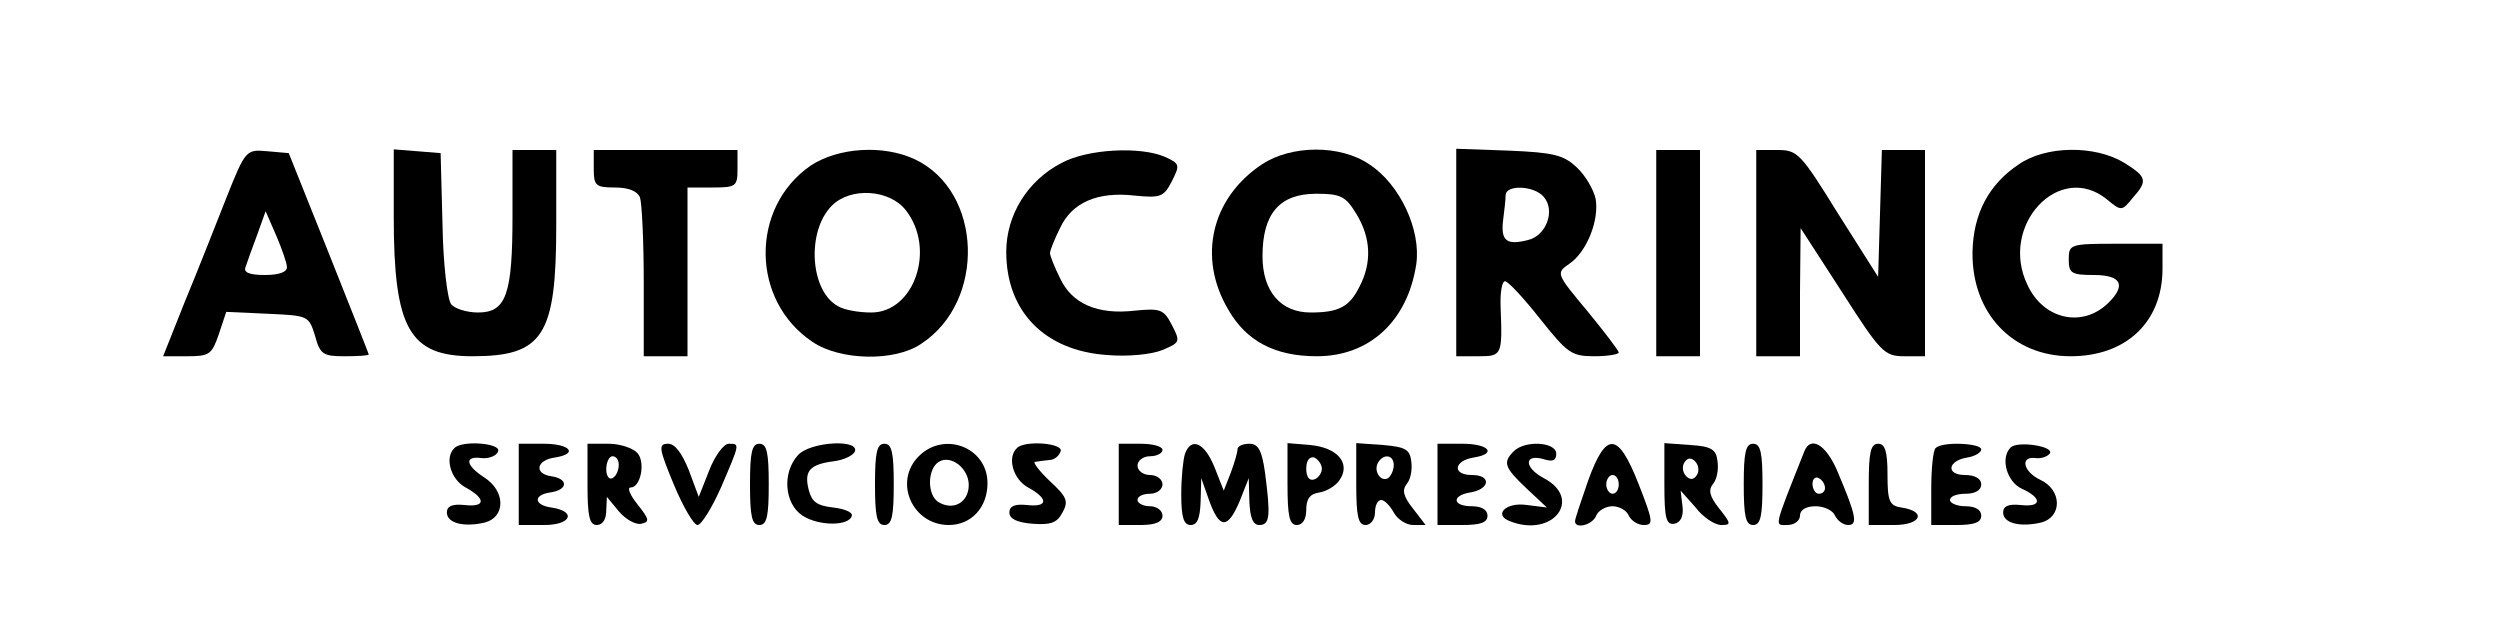 <?xml version="1.0" standalone="no"?>
<!DOCTYPE svg PUBLIC "-//W3C//DTD SVG 20010904//EN"
 "http://www.w3.org/TR/2001/REC-SVG-20010904/DTD/svg10.dtd">
<svg version="1.0" xmlns="http://www.w3.org/2000/svg"
 width="400pt" height="100pt" viewBox="0 0 400 100"
 preserveAspectRatio="xMidYMid meet">

<g transform="translate(0,100) scale(0.1,-0.1)"
fill="#000000" stroke="none">
<path d="M362 683 c-17 -43 -46 -117 -66 -165 l-35 -88 39 0 c35 0 39 3 50 35
l12 36 66 -3 c65 -3 66 -3 76 -35 8 -30 13 -33 47 -33 22 0 39 1 39 3 0 1 -29
74 -64 162 l-64 160 -34 3 c-34 3 -35 3 -66 -75z m97 -110 c1 -8 -12 -13 -35
-13 -25 0 -35 4 -31 13 2 6 10 29 18 50 l14 39 17 -39 c9 -21 17 -44 17 -50z"/>
<path d="M630 653 c0 -179 25 -223 126 -223 113 0 134 33 134 209 l0 121 -35
0 -35 0 0 -105 c0 -126 -10 -155 -55 -155 -18 0 -37 6 -43 13 -6 7 -13 64 -14
128 l-3 114 -37 3 -38 3 0 -108z"/>
<path d="M950 730 c0 -27 3 -30 34 -30 22 0 36 -6 40 -16 3 -9 6 -69 6 -135
l0 -119 35 0 35 0 0 135 0 135 40 0 c38 0 40 2 40 30 l0 30 -115 0 -115 0 0
-30z"/>
<path d="M1297 735 c-97 -67 -96 -216 3 -282 44 -30 132 -32 174 -3 104 68 98
244 -10 295 -51 24 -123 19 -167 -10z m152 -71 c49 -62 14 -164 -55 -164 -20
0 -43 4 -53 10 -45 24 -51 120 -10 161 30 30 92 26 118 -7z"/>
<path d="M1698 739 c-54 -28 -88 -83 -88 -142 0 -95 61 -158 161 -165 34 -3
72 1 89 8 28 12 29 13 15 40 -13 25 -18 27 -59 23 -60 -7 -101 11 -120 52 -9
18 -16 36 -16 40 0 4 7 22 16 40 19 41 60 59 120 52 41 -4 46 -2 59 23 13 26
13 28 -11 39 -39 17 -124 13 -166 -10z"/>
<path d="M2019 737 c-81 -54 -103 -149 -54 -232 29 -51 75 -75 142 -75 84 0
145 56 159 147 8 55 -26 128 -75 160 -47 32 -125 31 -172 0z m151 -79 c24 -39
25 -79 5 -117 -16 -32 -33 -41 -78 -41 -48 0 -77 34 -77 90 0 68 27 100 86
100 39 0 47 -4 64 -32z"/>
<path d="M2330 596 l0 -166 35 0 c38 0 39 1 36 78 -1 23 2 42 7 42 5 0 30 -27
56 -60 44 -55 50 -60 87 -60 21 0 39 3 39 6 0 3 -23 33 -50 66 -50 60 -51 61
-29 76 28 19 48 70 42 104 -3 14 -16 37 -30 50 -21 20 -37 24 -109 27 l-84 3
0 -166z m140 89 c19 -22 4 -62 -25 -69 -35 -9 -44 -1 -40 32 2 15 4 33 4 40 1
17 46 15 61 -3z"/>
<path d="M2650 595 l0 -165 35 0 35 0 0 165 0 165 -35 0 -35 0 0 -165z"/>
<path d="M2810 595 l0 -165 35 0 35 0 0 103 1 102 66 -102 c62 -97 68 -103
100 -103 l33 0 0 165 0 165 -35 0 -34 0 -3 -102 -3 -101 -64 101 c-60 97 -65
102 -97 102 l-34 0 0 -165z"/>
<path d="M3230 737 c-48 -32 -73 -79 -74 -141 -1 -97 64 -166 157 -166 89 0
147 55 147 140 l0 40 -75 0 c-73 0 -75 -1 -75 -25 0 -22 4 -25 40 -25 44 0 52
-16 24 -44 -41 -41 -104 -28 -130 28 -46 95 51 199 127 137 23 -19 24 -19 41
2 25 28 23 34 -14 57 -47 28 -125 27 -168 -3z"/>
<path d="M727 283 c-16 -15 -6 -50 18 -63 33 -18 32 -32 -2 -28 -20 2 -28 -2
-28 -12 0 -17 27 -24 61 -16 33 9 33 50 -1 72 -31 20 -32 35 -4 31 12 -1 24 4
26 11 5 13 -58 18 -70 5z"/>
<path d="M830 225 l0 -65 41 0 c43 0 52 22 11 28 -28 4 -29 20 -2 24 29 4 30
22 2 26 -28 4 -24 26 6 30 38 6 24 22 -18 22 l-40 0 0 -65z"/>
<path d="M940 225 c0 -51 3 -65 15 -65 9 0 15 9 15 23 l1 22 19 -23 c11 -13
27 -22 36 -20 14 3 13 7 -6 31 -12 15 -17 27 -11 27 16 0 24 40 11 55 -7 8
-28 15 -46 15 l-34 0 0 -65z m50 31 c0 -8 -4 -18 -10 -21 -5 -3 -10 3 -10 14
0 12 5 21 10 21 6 0 10 -6 10 -14z"/>
<path d="M1078 225 c15 -36 32 -65 38 -65 6 0 23 27 38 61 30 70 30 69 12 69
-8 0 -22 -19 -31 -42 l-17 -43 -16 43 c-11 27 -22 42 -33 42 -16 0 -15 -7 9
-65z"/>
<path d="M1200 225 c0 -51 3 -65 15 -65 12 0 15 14 15 65 0 51 -3 65 -15 65
-12 0 -15 -14 -15 -65z"/>
<path d="M1277 272 c-26 -28 -22 -78 7 -97 26 -17 75 -17 79 0 1 6 -13 11 -30
13 -26 3 -34 9 -39 28 -8 31 2 41 40 46 16 2 31 9 34 16 6 20 -72 15 -91 -6z"/>
<path d="M1400 225 c0 -51 3 -65 15 -65 12 0 15 14 15 65 0 51 -3 65 -15 65
-12 0 -15 -14 -15 -65z"/>
<path d="M1470 270 c-41 -41 -10 -110 48 -110 36 0 62 28 62 67 0 57 -69 84
-110 43z m80 -46 c0 -28 -25 -42 -49 -27 -18 12 -17 53 1 64 19 12 48 -10 48
-37z"/>
<path d="M1627 283 c-16 -15 -6 -50 18 -63 33 -18 32 -32 -2 -28 -20 2 -28 -2
-28 -12 0 -10 12 -16 37 -18 29 -2 39 1 48 18 10 18 7 25 -20 50 -18 17 -28
31 -24 31 5 1 15 2 23 3 8 0 16 7 18 14 5 13 -58 18 -70 5z"/>
<path d="M1790 225 l0 -65 35 0 c24 0 35 5 35 15 0 8 -9 15 -20 15 -11 0 -20
5 -20 10 0 6 9 10 20 10 11 0 20 7 20 15 0 8 -9 15 -20 15 -11 0 -20 7 -20 15
0 8 9 15 20 15 11 0 20 5 20 10 0 6 -16 10 -35 10 l-35 0 0 -65z"/>
<path d="M1896 274 c-3 -9 -6 -38 -6 -65 0 -37 4 -49 15 -49 11 0 15 11 16 38
l1 37 12 -34 c17 -48 30 -48 49 -4 l15 38 1 -37 c1 -27 6 -38 16 -38 17 0 18
15 9 84 -5 36 -11 46 -25 46 -11 0 -19 -4 -19 -9 0 -5 -5 -22 -11 -38 l-11
-28 -15 38 c-16 39 -37 48 -47 21z"/>
<path d="M2060 226 c0 -52 3 -66 15 -66 9 0 15 9 15 24 0 18 6 26 21 28 12 2
27 11 33 21 17 26 -4 51 -48 55 l-36 3 0 -65z m55 24 c0 -7 -6 -15 -12 -17 -8
-3 -13 4 -13 17 0 13 5 20 13 18 6 -3 12 -11 12 -18z"/>
<path d="M2170 226 c0 -52 3 -66 15 -66 8 0 15 9 15 20 0 11 4 20 10 20 5 0
14 -9 20 -20 6 -11 20 -20 31 -20 l20 0 -20 26 c-16 20 -18 30 -10 40 6 7 9
23 7 36 -2 19 -10 23 -45 26 l-43 3 0 -65z m60 30 c0 -8 -4 -17 -9 -21 -12 -7
-24 12 -16 25 9 15 25 12 25 -4z"/>
<path d="M2300 225 l0 -65 40 0 c29 0 40 4 40 15 0 9 -9 15 -25 15 -31 0 -33
17 -3 22 32 5 35 28 3 28 -32 0 -29 23 3 28 38 6 24 22 -18 22 l-40 0 0 -65z"/>
<path d="M2422 278 c-18 -18 -15 -26 21 -60 l32 -30 -32 4 c-34 5 -54 -16 -27
-26 69 -27 117 36 54 69 -32 17 -32 40 1 30 13 -4 19 -2 19 9 0 19 -50 22 -68
4z"/>
<path d="M2541 231 c-11 -32 -21 -61 -21 -65 0 -13 28 -6 34 9 3 8 15 15 26
15 11 0 23 -7 26 -15 4 -8 14 -15 24 -15 16 0 15 6 -8 65 -33 84 -52 86 -81 6z
m49 -6 c0 -8 -4 -15 -10 -15 -5 0 -10 7 -10 15 0 8 5 15 10 15 6 0 10 -7 10
-15z"/>
<path d="M2663 225 c0 -55 3 -65 16 -63 10 2 15 12 13 28 l-3 25 24 -27 c12
-16 31 -28 41 -28 16 0 16 2 -3 26 -16 20 -18 30 -10 40 6 7 9 23 7 36 -2 19
-10 24 -44 26 l-41 3 0 -66z m52 15 c-5 -8 -11 -8 -17 -2 -6 6 -7 16 -3 22 5
8 11 8 17 2 6 -6 7 -16 3 -22z"/>
<path d="M2790 225 c0 -51 3 -65 15 -65 12 0 15 14 15 65 0 51 -3 65 -15 65
-12 0 -15 -14 -15 -65z"/>
<path d="M2887 278 c-50 -126 -48 -118 -27 -118 11 0 20 7 20 15 0 9 9 15 25
15 14 0 28 -7 31 -15 4 -8 13 -15 21 -15 16 0 13 15 -18 88 -18 41 -42 55 -52
30z m33 -59 c0 -5 -4 -9 -10 -9 -5 0 -10 7 -10 16 0 8 5 12 10 9 6 -3 10 -10
10 -16z"/>
<path d="M2990 225 l0 -65 41 0 c43 0 52 22 11 28 -19 3 -22 10 -22 53 0 37
-4 49 -15 49 -12 0 -15 -14 -15 -65z"/>
<path d="M3097 283 c-4 -3 -7 -33 -7 -65 l0 -58 40 0 c29 0 40 4 40 15 0 9 -9
15 -25 15 -14 0 -25 5 -25 10 0 6 11 10 25 10 16 0 25 6 25 15 0 9 -10 15 -26
15 -31 0 -28 23 4 28 12 2 22 8 22 13 0 10 -63 13 -73 2z"/>
<path d="M3217 284 c-17 -17 -6 -55 18 -66 33 -15 32 -30 -2 -26 -20 2 -28 -2
-28 -12 0 -17 27 -24 61 -16 34 9 33 52 -1 68 -28 13 -34 39 -7 35 9 -1 19 3
22 8 6 11 -52 20 -63 9z"/>
</g>
</svg>
